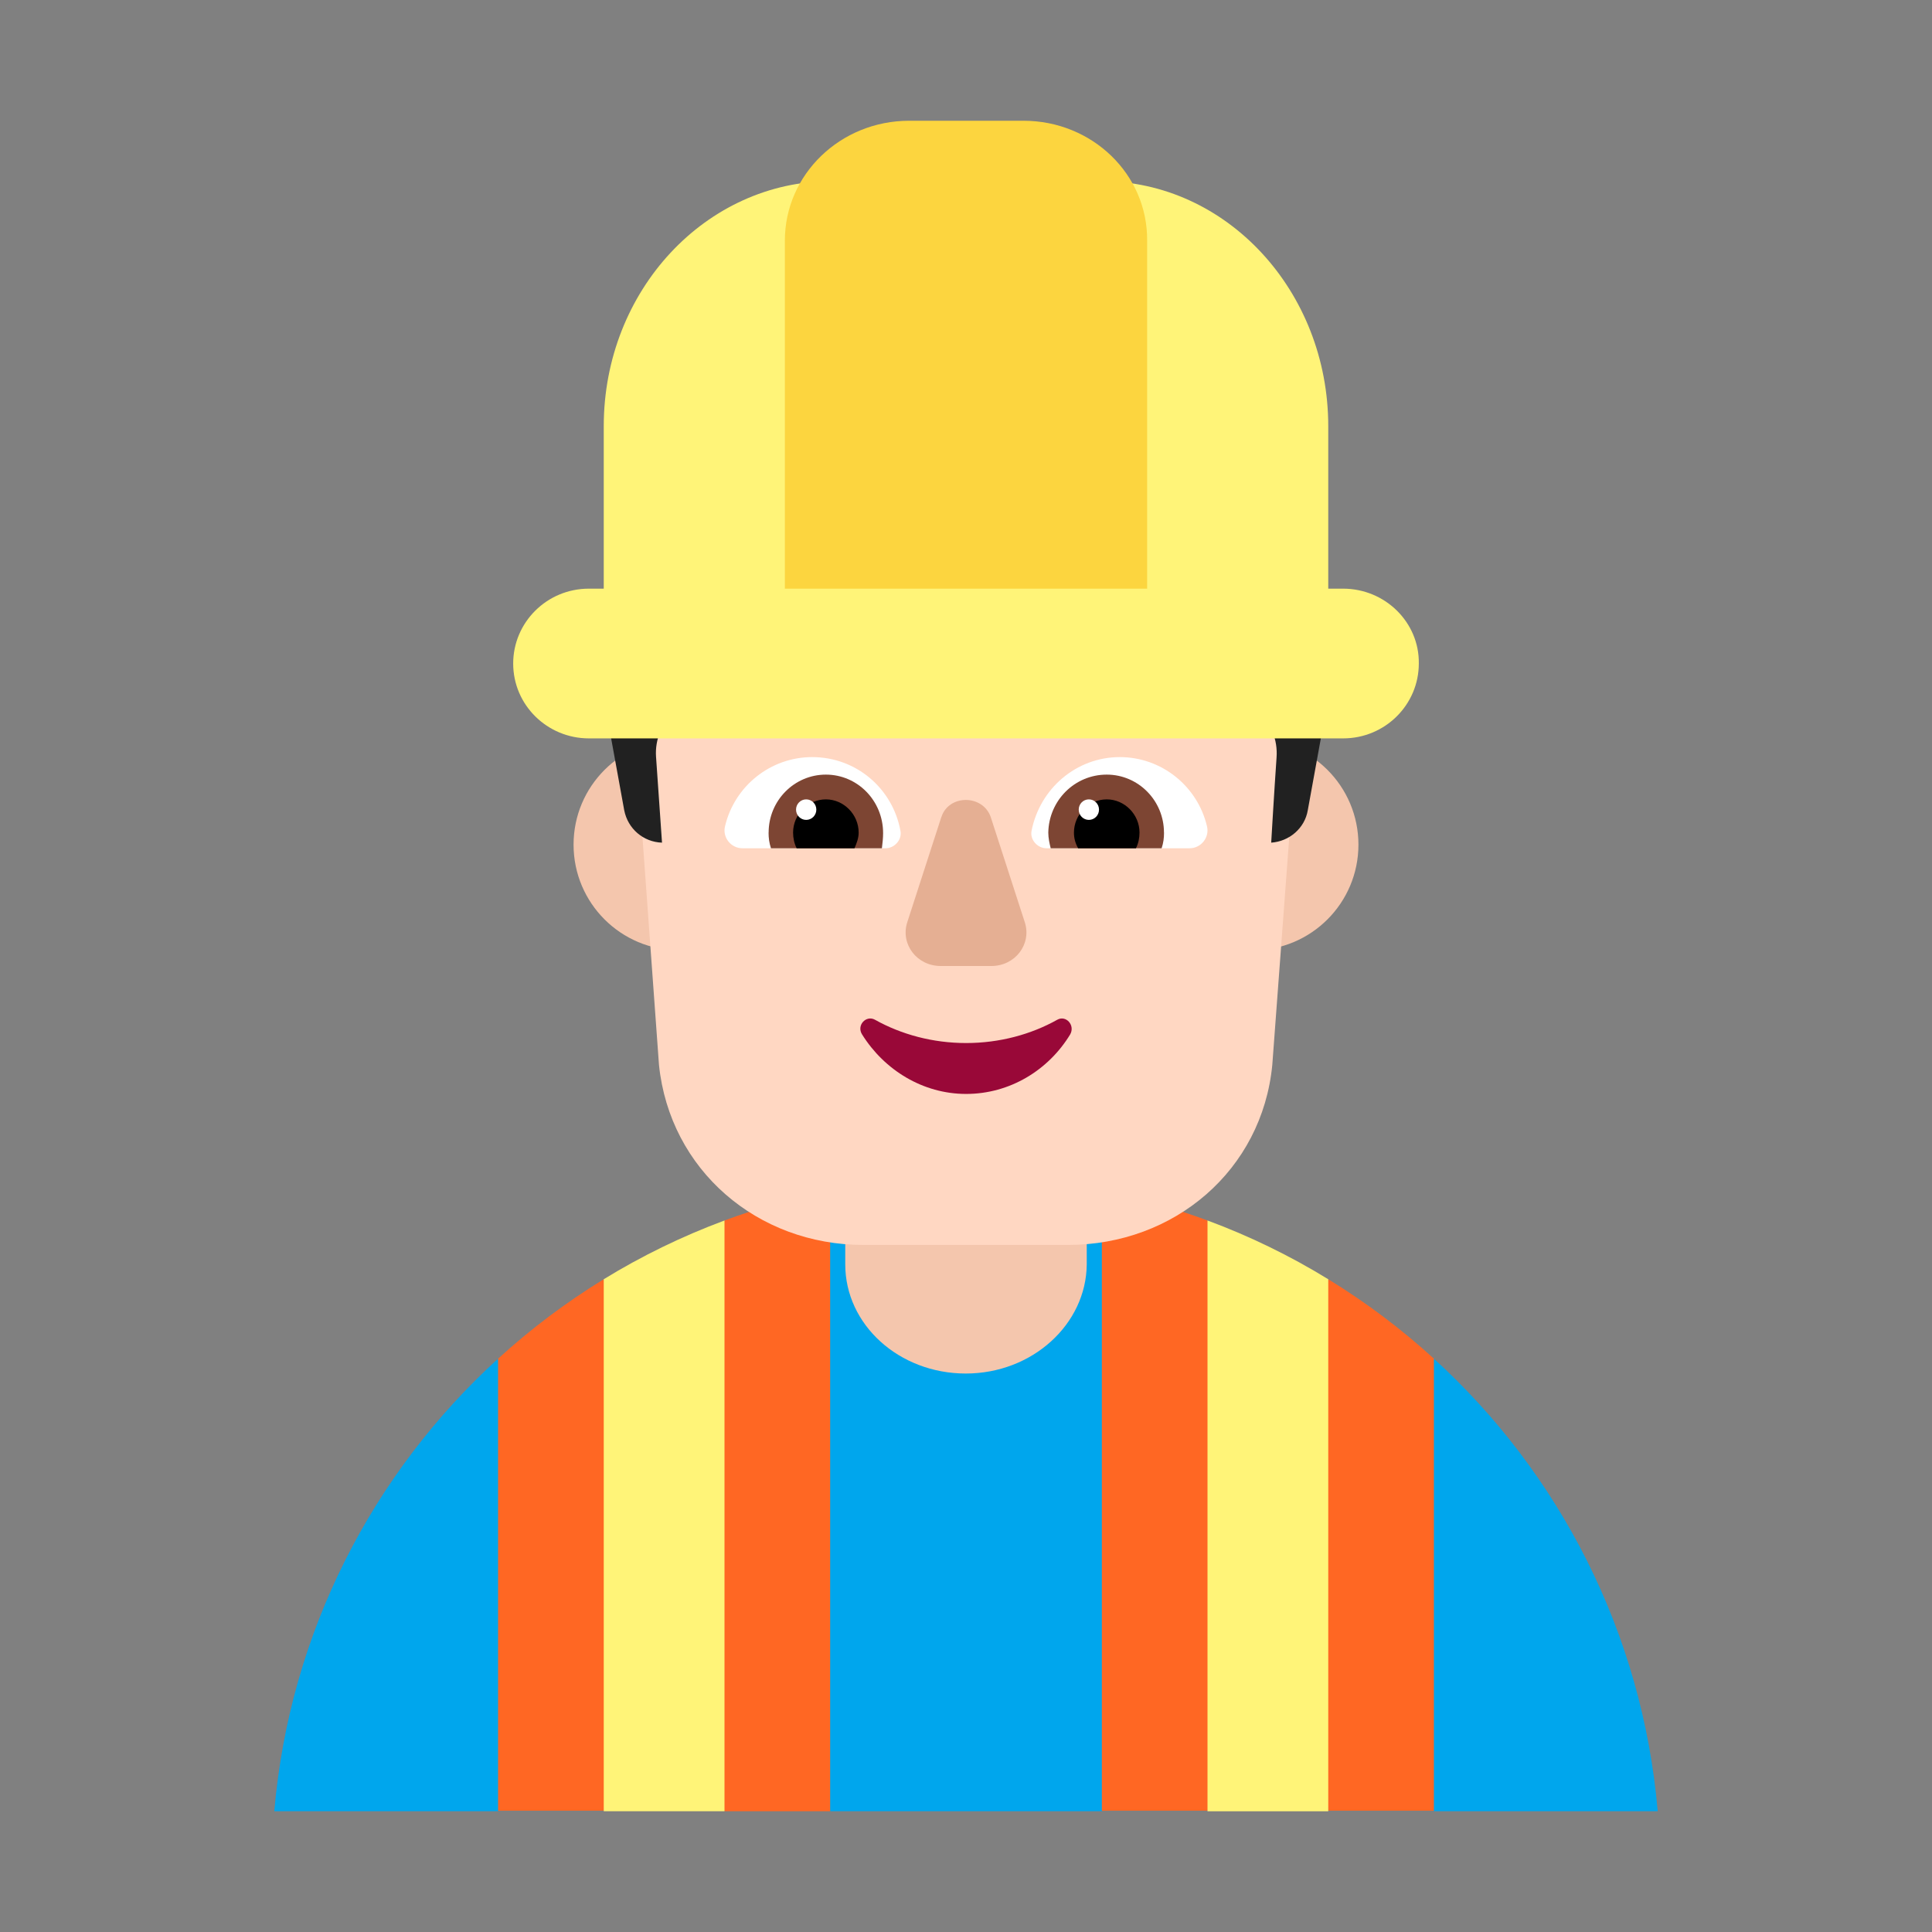 <svg fill="none" height="32" viewBox="0 0 32 32" width="32" xmlns="http://www.w3.org/2000/svg"><rect x="0" y="0" width="32" height="32" fill="#808080" stroke="none"/><path d="m13 13.99c0 .967-.783 1.75-1.75 1.75s-1.75-.783-1.75-1.75.783-1.75 1.75-1.75 1.75.783 1.75 1.75z" fill="#f4c6ad"/><path d="m22.5 13.99c0 .967-.783 1.75-1.75 1.75s-1.75-.783-1.75-1.75.783-1.75 1.75-1.75 1.75.783 1.75 1.75z" fill="#f4c6ad"/><path d="m8.25 22.503c-2.074 1.893-3.452 4.534-3.707 7.497h3.707l.949-3.757z" fill="#00a6ed"/><path d="m13.75 30h4.5l1.671-5.035-1.671-5.245c-.728-.144-1.48-.22-2.25-.22s-1.522.076-2.25.22l-1.221 5.245z" fill="#00a6ed"/><path d="m23.75 22.504-1.337 3.739 1.337 3.757h3.707c-.255-2.962-1.633-5.604-3.707-7.496z" fill="#00a6ed"/><g fill="#ff6723"><path d="m13.75 19.72c-.602.119-1.186.286-1.75.495l-.875 4.876.875 4.909h1.75z"/><path d="m18.25 19.72c.602.119 1.186.286 1.75.495l.906 4.876-.906 4.899h-1.75z"/><path d="m8.25 22.504c.539-.492 1.125-.933 1.75-1.316l.916 4.364-.916 4.438h-1.75z"/><path d="m22 21.188c.625.383 1.211.824 1.75 1.316v7.486h-1.75l-.508-4.082z"/></g><path d="m15.996 22.75c-1.104 0-1.996-.808-1.996-1.808v-1.192h4v1.192c-.009.992-.901 1.808-2.004 1.808z" fill="#f4c6ad"/><path d="m15.54 7c-2.921 0-5.239 2.34-5.027 5.1l.402 5.54c.18 1.74 1.63 2.98 3.386 2.98h3.386c1.767 0 3.217-1.24 3.386-2.98l.413-5.54c.201-2.76-2.106-5.1-5.027-5.1z" fill="#ffd7c2"/><path d="m19.963 7.498c.238.229.506.428.804.577l.377 2.289h1.073l-.556 3.056c-.05.299-.308.517-.606.537 0 0 .05-.856.089-1.413.02-.289-.089-.567-.308-.756l-.199-.169c-.248-.219-.387-.537-.387-.876v-.856c0-.249-.159-.458-.397-.518-.626-.159-1.976-.428-3.853-.428s-3.228.269-3.853.418c-.228.06-.397.279-.397.518v.856c0 .338-.149.657-.397.886l-.179.159c-.208.189-.328.468-.308.756.04.557.099 1.423.099 1.423-.308-.01-.566-.229-.626-.537l-.556-3.056h1.182l.268-2.289c.298-.149.566-.338.794-.577l1.003-.995c.566-.567 1.43-.707 2.145-.348.536.189 1.112.189 1.639 0 .933-.418 1.718-.08 2.334.527z" fill="#212121"/><path d="m12.01 13.68c.158-.66.751-1.14 1.442-1.14.731 0 1.333.52 1.462 1.22.03.15-.099.29-.247.29h-2.371c-.188 0-.336-.18-.286-.37z" fill="#fff"/><path d="m19.99 13.68c-.158-.66-.751-1.14-1.442-1.14-.721 0-1.323.52-1.462 1.22-.03.15.099.29.247.29h2.371c.188 0 .336-.18.286-.37z" fill="#fff"/><path d="m12.731 13.79c0-.53.425-.96.948-.96s.948.43.948.97c0 .08-.01.17-.02.25h-1.837c-.03-.09-.04-.17-.04-.26z" fill="#7d4533"/><path d="m19.279 13.79c0-.53-.425-.96-.948-.96-.533 0-.958.43-.968.96 0 .09.02.18.04.26h1.837c.03-.09.04-.17.04-.26z" fill="#7d4533"/><path d="m13.679 13.24c.296 0 .543.25.543.55 0 .09-.03.17-.069.26h-.958c-.04-.08-.059-.17-.059-.26 0-.3.247-.55.543-.55z" fill="#000"/><path d="m18.331 13.24c-.296 0-.543.25-.543.55 0 .09.02.17.069.26h.958c.04-.08.059-.17.059-.26 0-.3-.247-.55-.543-.55z" fill="#000"/><path d="m13.521 13.41c0 .094-.075.17-.168.17-.093 0-.168-.076-.168-.17s.075-.17.168-.17c.093 0 .168.076.168.17z" fill="#fff"/><path d="m18.203 13.41c0 .094-.075.17-.168.17-.093 0-.168-.076-.168-.17s.075-.17.168-.17c.093 0 .168.076.168.17z" fill="#fff"/><path d="m15.591 13.534-.566 1.748c-.111.359.162.718.556.718h.839c.394 0 .667-.359.556-.718l-.566-1.748c-.131-.379-.697-.379-.818 0z" fill="#e5af93"/><path d="m16.002 17.276c-.552 0-1.074-.142-1.51-.386-.145-.081-.31.091-.213.244.368.589 1.007.985 1.723.985.726 0 1.365-.396 1.723-.985.087-.152-.068-.325-.213-.244-.435.244-.958.386-1.51.386z" fill="#990838"/><path d="m13.772 3h4.466c2.081 0 3.762 1.824 3.762 4.059v2.691h.246c.698 0 1.264.56 1.254 1.24 0 .68-.556 1.24-1.254 1.24h-12.492c-.688 0-1.254-.55-1.254-1.24 0-.68.556-1.24 1.254-1.24h.246v-2.691c0-2.245 1.691-4.059 3.772-4.059z" fill="#fff478"/><path d="m10 21.188c.629-.386 1.298-.712 2-.973v9.785h-2z" fill="#fff478"/><path d="m20 20.215c.702.26 1.371.587 2 .973v8.813h-2z" fill="#fff478"/><path d="m16.952 2h-1.893c-1.138 0-2.059.888-2.059 1.985v5.765h6v-5.765c.01-1.097-.91-1.985-2.048-1.985z" fill="#fcd53f"/></svg>
